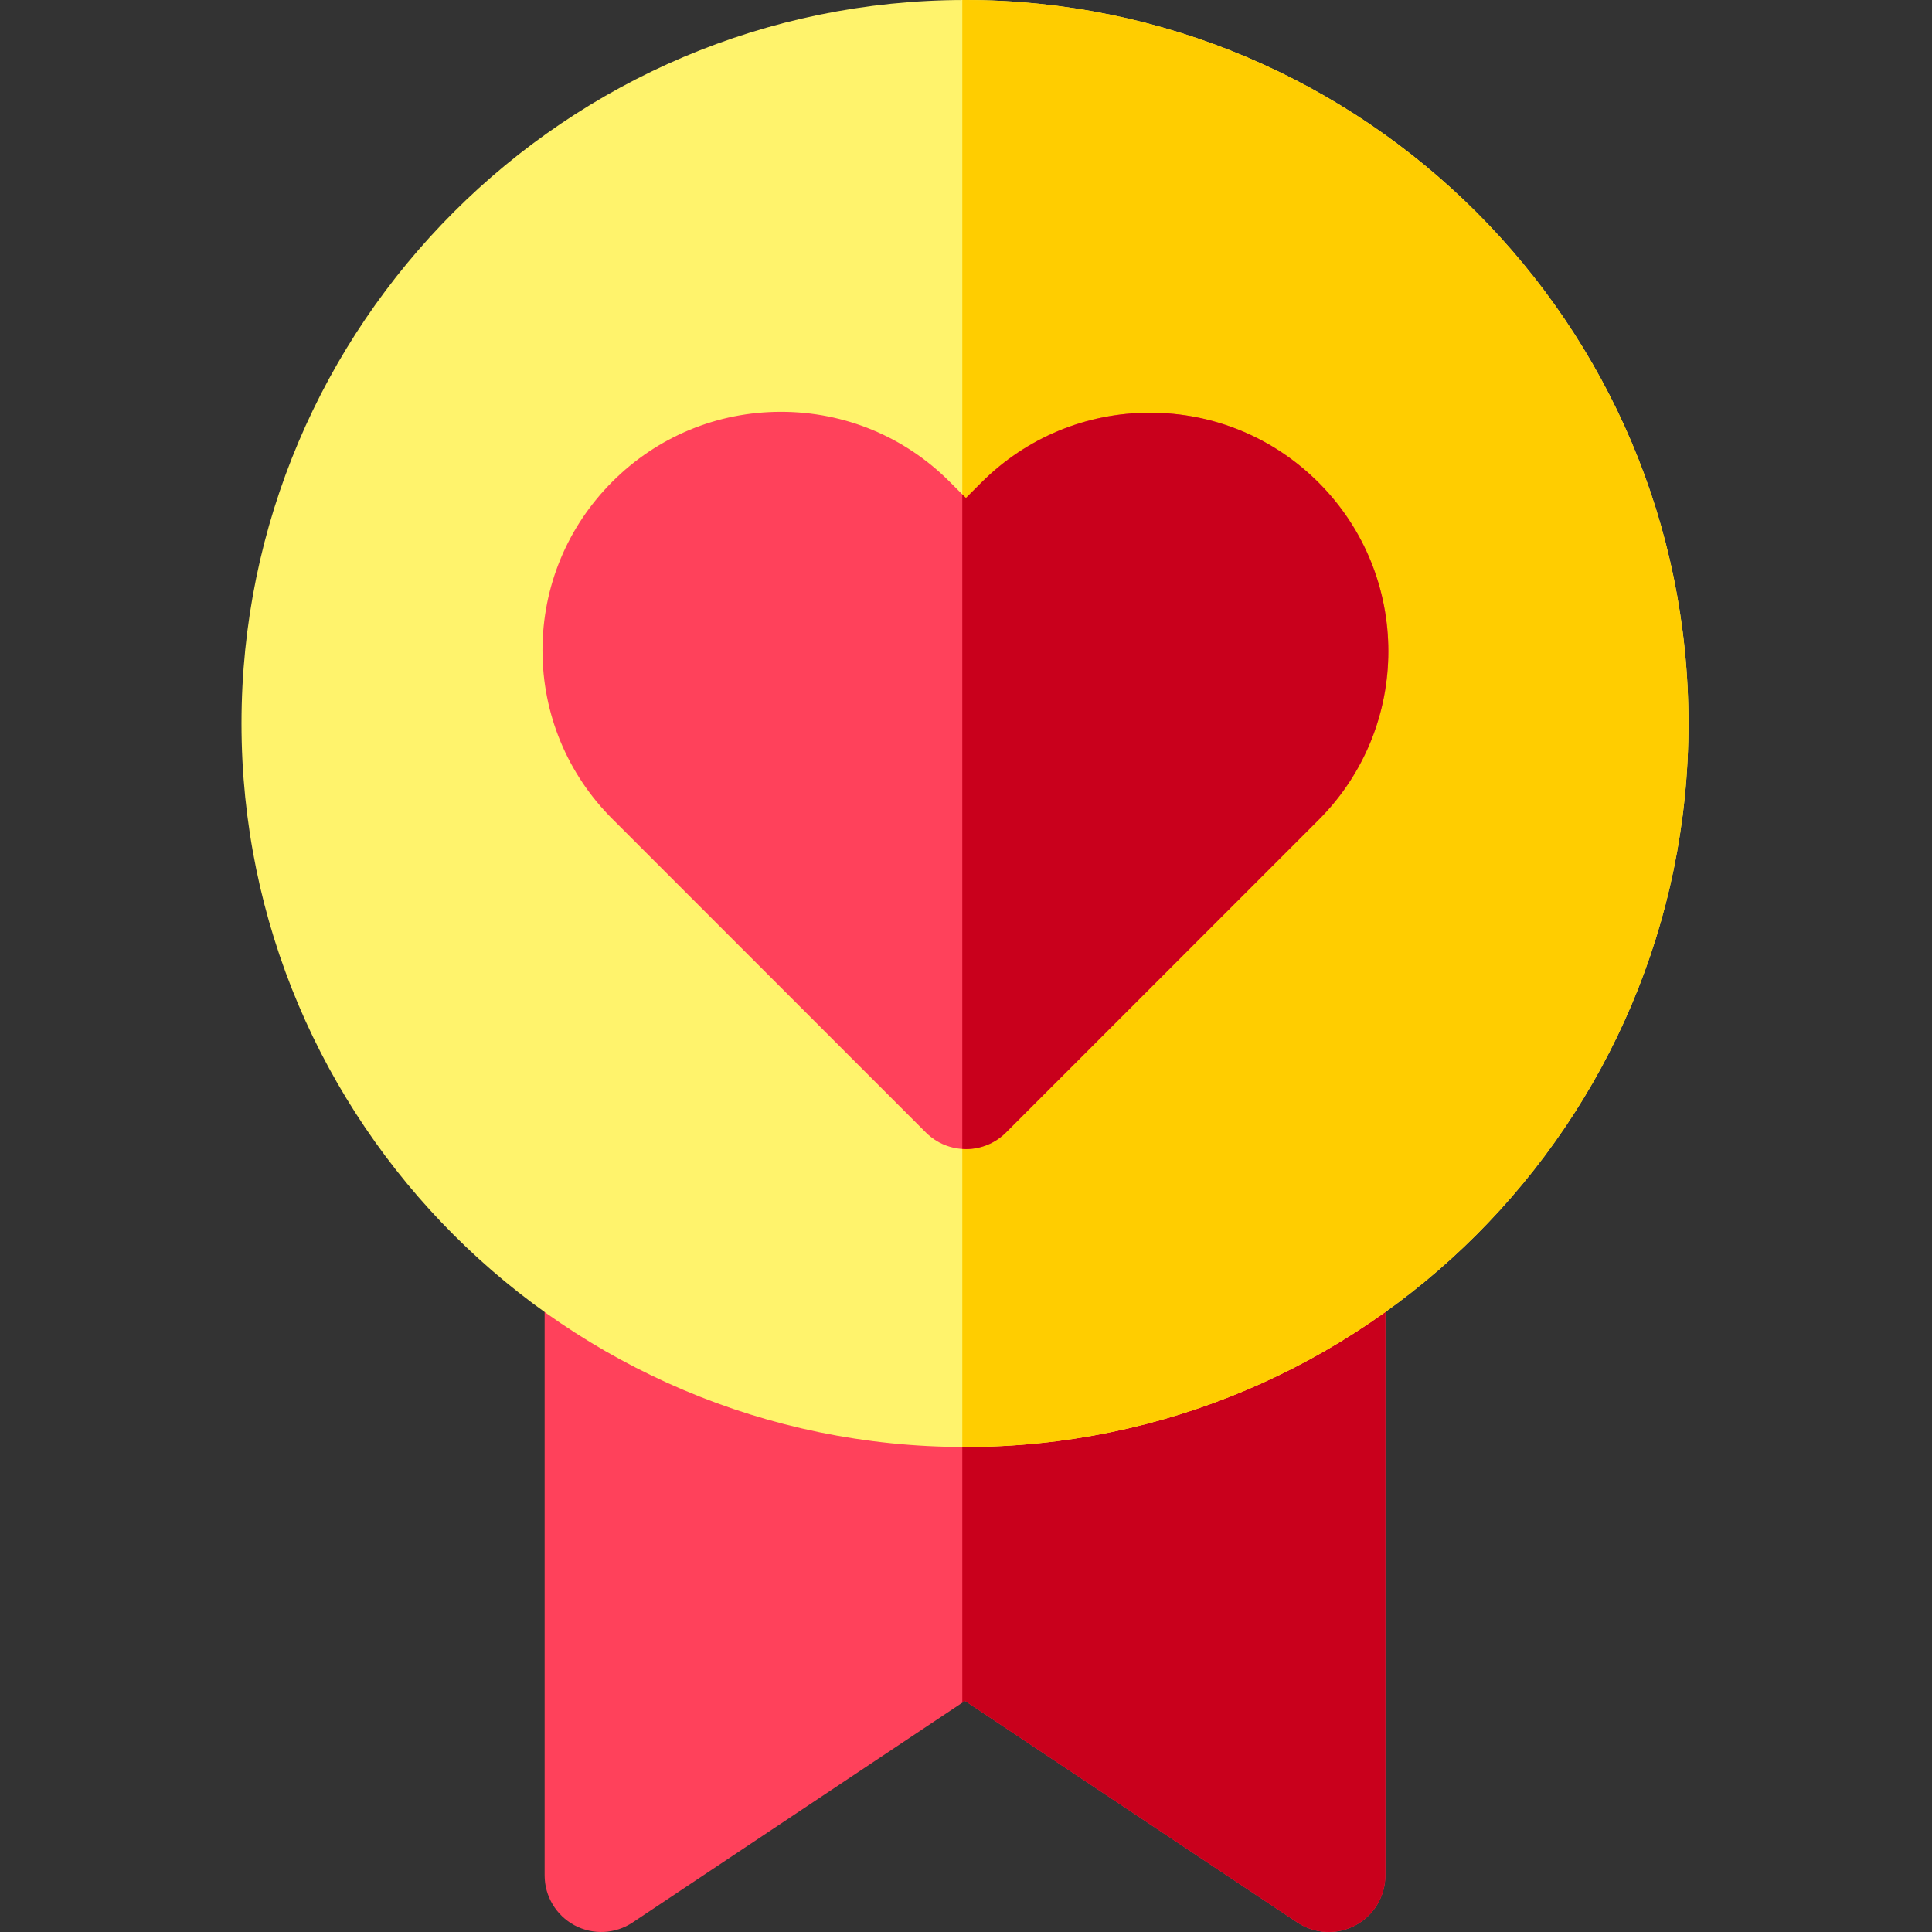 <svg height="512pt" viewBox="-64 0 512 512" width="512pt" xmlns="http://www.w3.org/2000/svg">
    <rect x="-64" y="0" width="512" height="512" fill="#333333" stroke="none"/>
    <path d="m288.133 324.852h-192.801c-8.281 0-15 6.715-15 15v157.148c0 5.531 3.047 10.613 7.922 13.227 4.879 2.609 10.797 2.324 15.398-.746l88.082-58.719 88.078 58.719c4.605 3.07 10.523 3.355 15.398.746 4.879-2.613 7.922-7.695 7.922-13.227v-157.148c0-8.285-6.715-15-15-15zm0 0"
          fill="#ff415b"/>
    <path d="m288.133 324.852h-97.117v126.387l.719-.477 88.078 58.719c4.605 3.07 10.523 3.355 15.398.746 4.879-2.613 7.922-7.695 7.922-13.227v-157.148c0-8.285-6.715-15-15-15zm0 0"
          fill="#c9001c"/>
    <path d="m191.734 383.469c-105.723 0-191.734-86.012-191.734-191.734s86.012-191.734 191.734-191.734 191.73 86.012 191.73 191.734c0 105.719-86.008 191.734-191.73 191.734zm0 0"
          fill="#fff36c"/>
    <path d="m191.734 0c-.242 0-.48.008-.719.008v383.449c.238.004.477.012.719.012 105.723 0 191.73-86.012 191.73-191.734s-86.008-191.734-191.73-191.734zm0 0"
          fill="#ffcd00"/>
    <path d="m191.98 304.52c-3.836 0-7.676-1.465-10.605-4.391 0 0-48.504-48.504-83.098-83.102-11.938-11.941-18.516-27.812-18.516-44.688s6.578-32.746 18.516-44.688c11.938-11.938 27.809-18.512 44.688-18.512 16.883 0 32.754 6.574 44.688 18.512l4.328 4.324 4.078-4.078c11.945-11.941 27.816-18.516 44.695-18.516 16.875 0 32.746 6.574 44.688 18.508 24.645 24.645 24.645 64.742.004 89.383l-82.855 82.855c-2.93 2.926-6.77 4.391-10.609 4.391zm0 0"
          fill="#ff415b"/>
    <path d="m240.754 109.383c-16.875 0-32.746 6.574-44.695 18.516l-4.078 4.078-.965-.965v173.461c.324.023.645.047.969.047 3.836 0 7.676-1.465 10.605-4.391l82.855-82.855c24.641-24.641 24.641-64.738-.004-89.383-11.941-11.934-27.812-18.508-44.688-18.508zm0 0"
          fill="#c9001c"/>
</svg>
